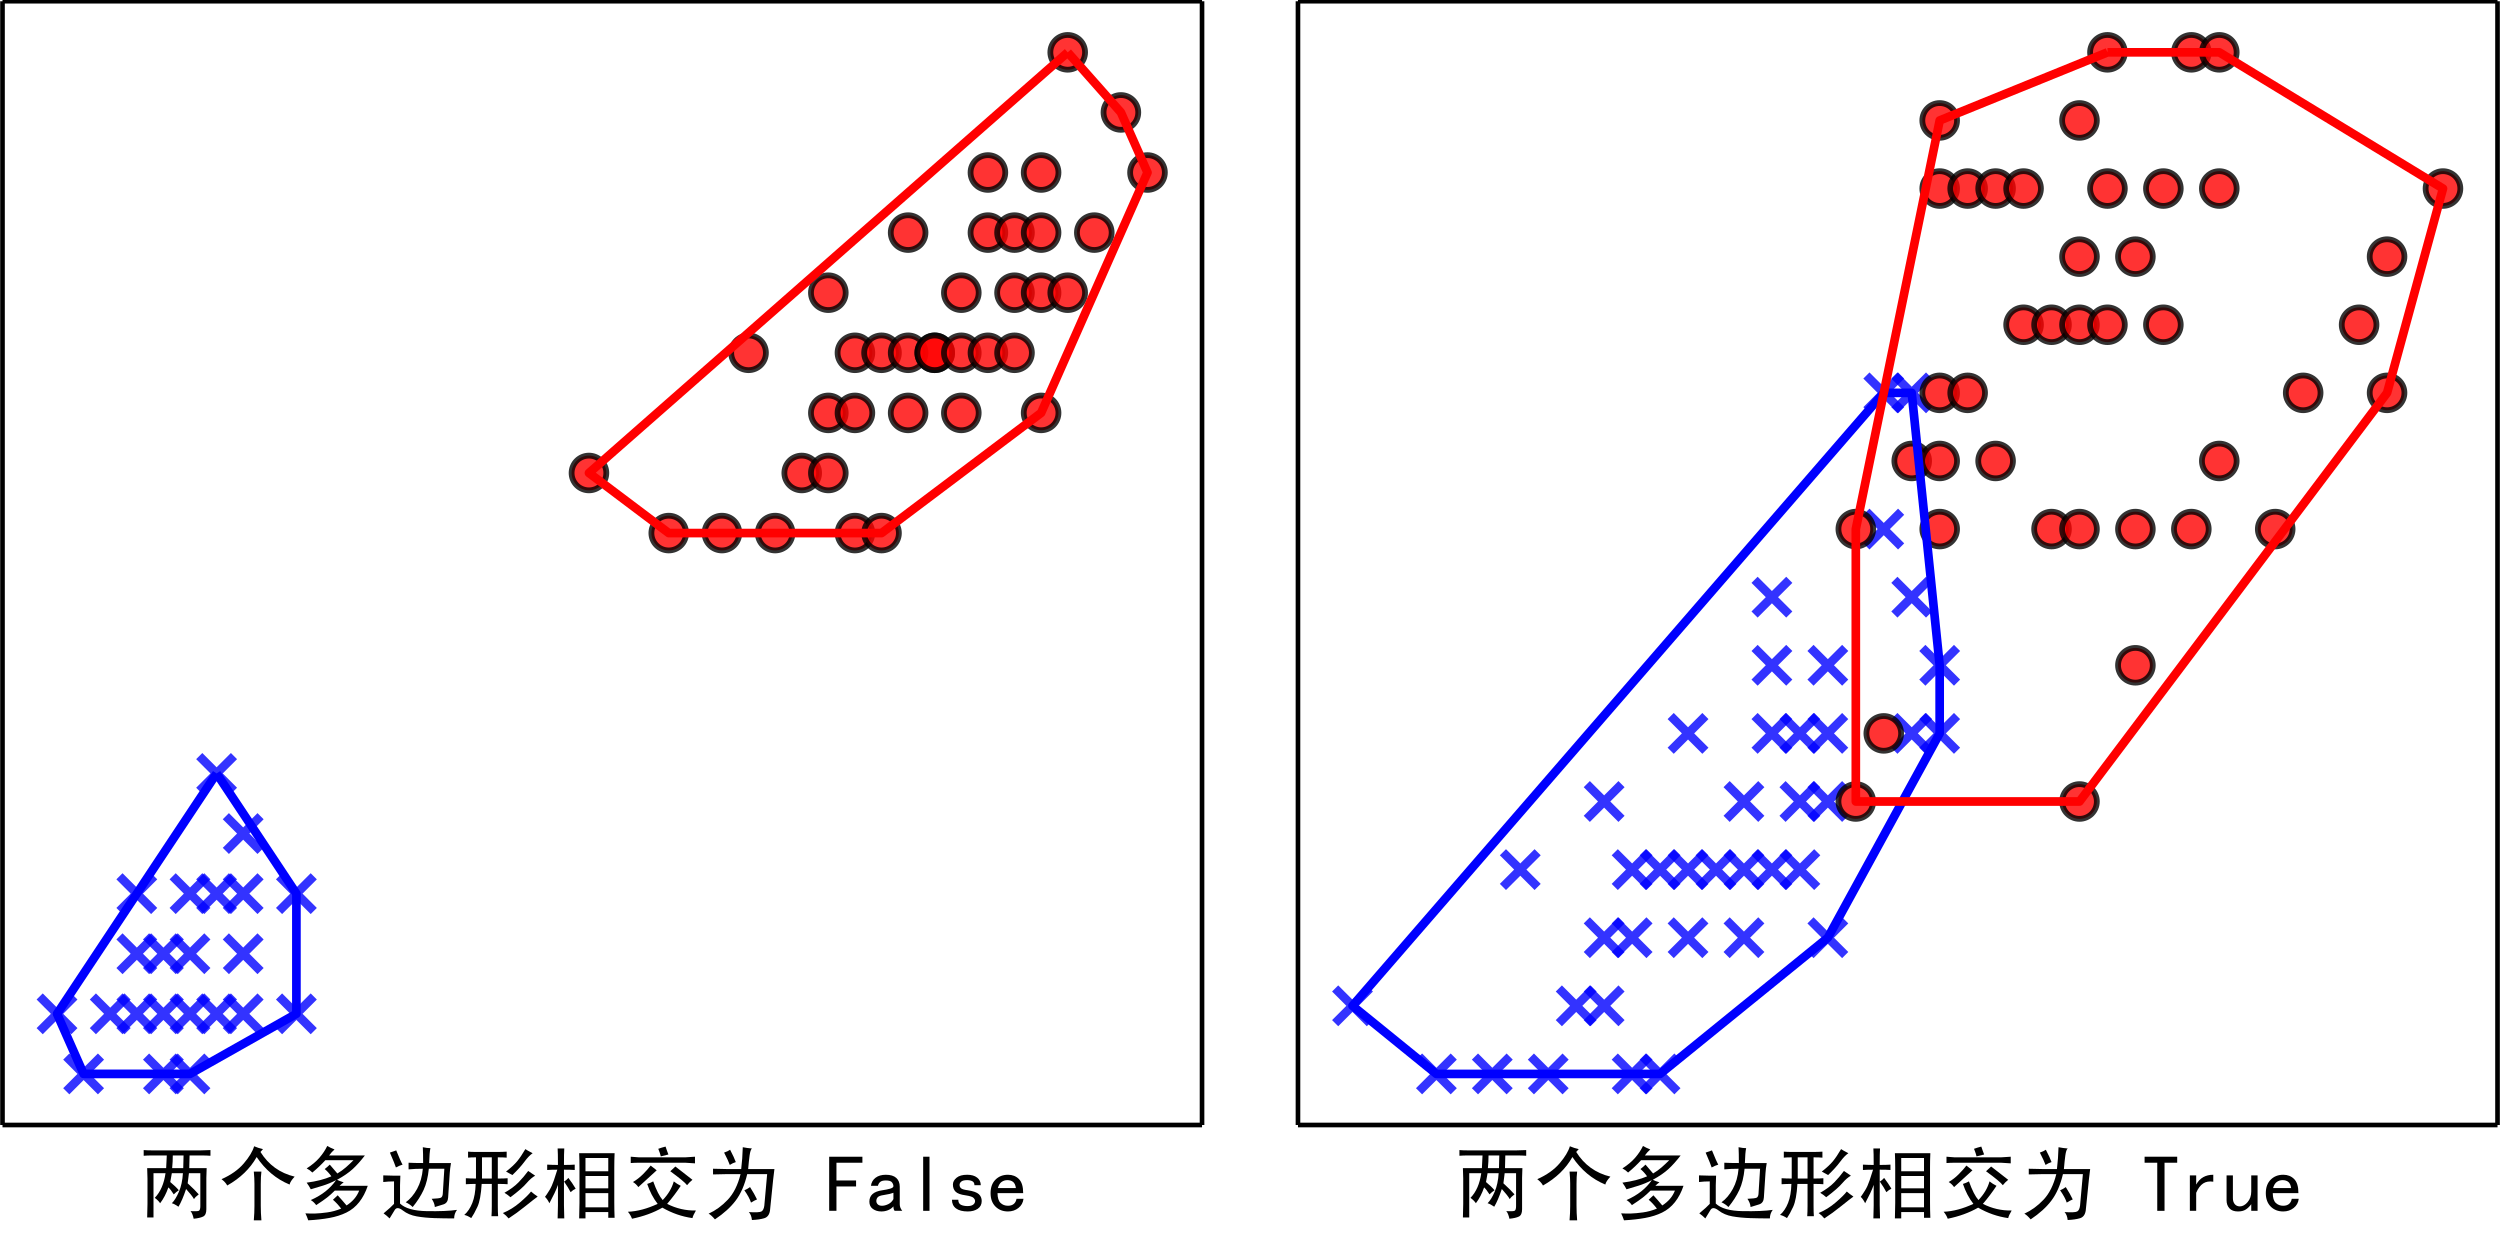 <?xml version="1.0" encoding="UTF-8"?>
<!DOCTYPE svg  PUBLIC '-//W3C//DTD SVG 1.1//EN'  'http://www.w3.org/Graphics/SVG/1.1/DTD/svg11.dtd'>
<!-- Created with matplotlib (https://matplotlib.org/) -->
<svg width="432pt" height="216pt" version="1.1" viewBox="0 0 432 216" xmlns="http://www.w3.org/2000/svg" xmlns:xlink="http://www.w3.org/1999/xlink">
 <defs>
  <style type="text/css">*{stroke-linecap:butt;stroke-linejoin:round;}</style>
 </defs>
 <g id="figure_1">
  <g id="patch_1">
   <path d="m0 216h432v-216h-432z" fill="#fff"/>
  </g>
  <g id="axes_1">
   <g id="patch_2">
    <path d="m0.432 194.4h207.28v-194.18h-207.28z" fill="#fff"/>
   </g>
   <g id="PathCollection_1">
    <defs>
     <path id="mceb6438d81" d="m-3 3 6-6m-6 0 6 6" stroke="#00f" stroke-opacity=".8" stroke-width="1.5"/>
    </defs>
    <g clip-path="url(#p38df10bfd4)" fill="#0000ff" fill-opacity=".8" stroke="#0000ff" stroke-opacity=".8" stroke-width="1.5">
     <use x="9.854" y="175.189" xlink:href="#mceb6438d81"/>
     <use x="14.45" y="185.573" xlink:href="#mceb6438d81"/>
     <use x="19.046" y="175.189" xlink:href="#mceb6438d81"/>
     <use x="23.642" y="175.189" xlink:href="#mceb6438d81"/>
     <use x="23.642" y="164.805" xlink:href="#mceb6438d81"/>
     <use x="23.642" y="154.421" xlink:href="#mceb6438d81"/>
     <use x="28.237" y="185.573" xlink:href="#mceb6438d81"/>
     <use x="28.237" y="175.189" xlink:href="#mceb6438d81"/>
     <use x="28.237" y="164.805" xlink:href="#mceb6438d81"/>
     <use x="32.833" y="185.573" xlink:href="#mceb6438d81"/>
     <use x="32.833" y="175.189" xlink:href="#mceb6438d81"/>
     <use x="32.833" y="164.805" xlink:href="#mceb6438d81"/>
     <use x="32.833" y="154.421" xlink:href="#mceb6438d81"/>
     <use x="37.429" y="175.189" xlink:href="#mceb6438d81"/>
     <use x="37.429" y="154.421" xlink:href="#mceb6438d81"/>
     <use x="37.429" y="133.653" xlink:href="#mceb6438d81"/>
     <use x="42.025" y="175.189" xlink:href="#mceb6438d81"/>
     <use x="42.025" y="164.805" xlink:href="#mceb6438d81"/>
     <use x="42.025" y="154.421" xlink:href="#mceb6438d81"/>
     <use x="42.025" y="144.037" xlink:href="#mceb6438d81"/>
     <use x="51.217" y="175.189" xlink:href="#mceb6438d81"/>
     <use x="51.217" y="154.421" xlink:href="#mceb6438d81"/>
    </g>
   </g>
   <g id="PathCollection_2">
    <defs>
     <path id="mc5ea9a4374" d="m0 3c0.796 0 1.559-0.316 2.121-0.879 0.563-0.563 0.879-1.326 0.879-2.121s-0.316-1.559-0.879-2.121c-0.563-0.563-1.326-0.879-2.121-0.879s-1.559 0.316-2.121 0.879c-0.563 0.563-0.879 1.326-0.879 2.121s0.316 1.559 0.879 2.121c0.563 0.563 1.326 0.879 2.121 0.879z" stroke="#000" stroke-opacity=".8"/>
    </defs>
    <g clip-path="url(#p38df10bfd4)" fill="#ff0000" fill-opacity=".8" stroke="#000000" stroke-opacity=".8">
     <use x="115.56" y="92.116" xlink:href="#mc5ea9a4374"/>
     <use x="101.772" y="81.732" xlink:href="#mc5ea9a4374"/>
     <use x="133.944" y="92.116" xlink:href="#mc5ea9a4374"/>
     <use x="129.348" y="60.963" xlink:href="#mc5ea9a4374"/>
     <use x="124.752" y="92.116" xlink:href="#mc5ea9a4374"/>
     <use x="138.54" y="81.732" xlink:href="#mc5ea9a4374"/>
     <use x="143.136" y="81.732" xlink:href="#mc5ea9a4374"/>
     <use x="143.136" y="71.348" xlink:href="#mc5ea9a4374"/>
     <use x="143.136" y="50.579" xlink:href="#mc5ea9a4374"/>
     <use x="147.732" y="92.116" xlink:href="#mc5ea9a4374"/>
     <use x="147.732" y="71.348" xlink:href="#mc5ea9a4374"/>
     <use x="147.732" y="60.963" xlink:href="#mc5ea9a4374"/>
     <use x="152.328" y="92.116" xlink:href="#mc5ea9a4374"/>
     <use x="152.328" y="60.963" xlink:href="#mc5ea9a4374"/>
     <use x="156.924" y="71.348" xlink:href="#mc5ea9a4374"/>
     <use x="156.924" y="60.963" xlink:href="#mc5ea9a4374"/>
     <use x="156.924" y="40.195" xlink:href="#mc5ea9a4374"/>
     <use x="161.52" y="60.963" xlink:href="#mc5ea9a4374"/>
     <use x="161.52" y="60.963" xlink:href="#mc5ea9a4374"/>
     <use x="166.116" y="60.963" xlink:href="#mc5ea9a4374"/>
     <use x="166.116" y="71.348" xlink:href="#mc5ea9a4374"/>
     <use x="166.116" y="50.579" xlink:href="#mc5ea9a4374"/>
     <use x="170.712" y="60.963" xlink:href="#mc5ea9a4374"/>
     <use x="170.712" y="40.195" xlink:href="#mc5ea9a4374"/>
     <use x="170.712" y="29.811" xlink:href="#mc5ea9a4374"/>
     <use x="175.308" y="60.963" xlink:href="#mc5ea9a4374"/>
     <use x="175.308" y="50.579" xlink:href="#mc5ea9a4374"/>
     <use x="175.308" y="40.195" xlink:href="#mc5ea9a4374"/>
     <use x="179.903" y="71.348" xlink:href="#mc5ea9a4374"/>
     <use x="179.903" y="50.579" xlink:href="#mc5ea9a4374"/>
     <use x="179.903" y="40.195" xlink:href="#mc5ea9a4374"/>
     <use x="179.903" y="29.811" xlink:href="#mc5ea9a4374"/>
     <use x="184.499" y="9.043" xlink:href="#mc5ea9a4374"/>
     <use x="189.095" y="40.195" xlink:href="#mc5ea9a4374"/>
     <use x="184.499" y="50.579" xlink:href="#mc5ea9a4374"/>
     <use x="193.691" y="19.427" xlink:href="#mc5ea9a4374"/>
     <use x="198.287" y="29.811" xlink:href="#mc5ea9a4374"/>
    </g>
   </g>
   <g id="matplotlib.axis_1">
    <g id="text_1">
     <!-- 两个多边形相交为 False  -->
     <defs>
      <path id="SimHei-20004" d="m39.453 30.469q-3.906-11.328-10.156-19.531-2.344 3.516-6.641 6.641 10.547 10.938 13.281 30.469h-14.844v-54.688h-7.812q0.391 8.984 0.391 16.797v31.25q0 5.078-0.391 12.891h23.438q0.391 7.031 0.781 15.625h-17.578q-6.641 0-10.938-0.391v7.031q4.297-0.391 10.547-0.391h59.766q5.078 0 12.109 0.391v-7.031q-5.078 0.391-11.719 0.391h-14.062q0-6.641-0.391-15.625h21.484q-0.391-6.641-0.391-12.109v-38.672q0-7.031-3.906-8.984t-11.719-2.734q-1.562 7.031-3.906 9.375 8.203-0.391 10.156 0.391t1.953 5.859v40.625h-14.062q-0.391-3.906-1.562-12.5 9.375-8.594 13.672-13.672-4.297-3.125-5.859-5.859-2.344 4.297-9.766 12.5-4.688-14.062-9.375-21.875-5.078 3.516-8.203 4.297 4.688 4.688 8.781 14.25 4.109 9.578 4.891 22.859h-13.672q-0.781-4.688-1.953-10.938 7.031-5.859 10.547-10.156-3.125-1.953-6.25-5.078-3.906 6.25-6.641 8.594zm5.469 39.453q0-7.422-0.781-15.625h13.672q0.391 8.594 0.391 15.625z"/>
      <path id="SimHei-20010" d="m56.25 77.734q-1.562-1.562-3.125-3.516 14.844-23.828 42.188-30.469-5.469-5.859-6.25-9.766-24.609 10.156-40.625 33.984-12.109-21.484-36.328-35.156-1.953 3.906-7.031 7.812 17.578 7.812 27.531 19.531 9.969 11.719 12.703 21.094 5.469-2.344 10.938-3.516zm-11.328-87.891q0.781 9.375 0.781 17.578v27.734q0 6.25-0.781 14.844h9.375q-0.781-5.859-0.781-15.234v-26.953q0-8.984 0.781-17.969z"/>
      <path id="SimHei-22810" d="m17.188 48.828q-3.125 3.125-7.031 5.078 9.766 6.25 15.812 13.281 6.062 7.031 9.578 14.453 3.906-2.344 8.984-4.297-3.906-3.516-6.641-7.422h44.141q-7.812-10.156-15.047-16.797-7.219-6.641-19.328-13.281 3.125-1.562 8.203-3.125-2.344-1.562-5.078-4.297h34.766q-3.906-11.719-10.547-20.125-6.641-8.391-15.828-12.875-9.172-4.5-20.891-6.641-11.719-2.156-26.172-2.938-1.562 4.688-3.516 8.594 6.25-0.391 12.297-0.188 6.062 0.188 14.656 1.359t17.188 4.688q-5.078 6.641-10.156 10.938 3.125 2.734 5.859 5.469 5.078-5.469 10.938-12.5 5.469 3.516 9.375 8 3.906 4.5 6.25 10.359h-30.078q-5.078-5.078-9.578-8.594-4.484-3.516-13.469-9.375-2.734 3.906-6.641 6.25 10.547 4.688 18.156 10.734 7.625 6.062 13.094 13.875-8.203-4.297-16.406-6.844-8.203-2.531-14.844-4.484-1.953 3.906-5.078 8.203 8.984 1.172 16.594 3.125 7.625 1.953 13.875 4.688-3.906 5.469-8.203 8.984 3.516 2.734 6.25 5.469 4.688-5.469 9.375-10.938 5.859 3.516 10.547 7.609 4.688 4.109 9.375 8.797h-34.766q-6.641-7.422-16.016-15.234z"/>
      <path id="SimHei-36793" d="m35.938 60.938q6.641-0.391 17.969-0.391 0 12.109-0.391 19.531 5.469-1.172 9.375-1.172-1.172-5.078-1.562-18.359h26.953q-1.172-6.641-1.562-12.891l-1.953-29.688q-0.391-6.641-5.672-8.406-5.266-1.75-10.734-3.312-0.391 5.078-3.906 10.156 9.375 0.391 11.328 1.359 1.953 0.984 2.344 4.5l1.953 31.25h-19.141q-1.562-15.625-6.453-26.172-4.875-10.547-13.469-21.094-3.516 3.516-8.594 5.859 8.203 5.859 14.062 16.594 5.859 10.75 7.031 24.812-9.375 0-17.578-0.781zm-23.047 12.5q3.906 1.562 7.812 2.734 5.469-13.672 7.812-17.578-3.906-1.172-8.203-3.516-1.172 3.906-7.422 18.359zm-8.203-28.125q7.422-0.391 14.062-0.391h7.031q-0.391-6.641-0.391-11.719v-22.656q9.375-8.984 33.203-9.375t37.109 1.562q-3.516-4.688-3.516-10.547-12.5 0-24.422 0.391-11.906 0.391-21.875 2.156-9.953 1.75-16.984 7.219t-9.969 0.781q-2.922-4.688-6.438-10.547-3.516 3.516-7.422 6.25 9.375 7.812 12.891 11.719v27.734q-7.031 0-13.281-0.781z"/>
      <path id="SimHei-24418" d="m80.078 77.734q1.562-1.172 8.984-5.078-4.688-3.125-10.156-10.547t-14.844-16.406q-3.906 2.344-7.812 4.297 8.984 7.031 13.672 12.688 4.688 5.672 10.156 15.047zm3.516-26.953q6.25-4.297 8.594-5.859-5.078-2.734-10.75-9.375-5.656-6.641-19.719-17.188-3.516 3.125-7.422 5.469 10.938 6.25 17.375 12.891 6.453 6.641 11.922 14.062zm3.516-25.391q3.516-3.125 8.203-6.25-3.906-2.734-15.047-11.719-11.125-8.984-20.891-15.234-2.734 3.516-7.031 6.641 11.328 4.688 21.094 13.078 9.766 8.406 13.672 13.484zm-77.734 49.219q3.516-0.391 12.109-0.391h21.875q8.984 0 13.672 0.391v-7.422q-3.906 0.391-10.938 0.391v-26.172q8.203 0 12.109 0.391v-7.422q-3.516 0.391-12.109 0.391v-26.953q0-8.203 0.391-12.891h-8.203q0.391 5.469 0.391 12.5v27.344h-12.5q-1.172-19.531-5.281-28.328-4.094-8.781-7.609-13.859-4.688 3.125-8.594 3.906 6.25 5.469 9.953 14.844 3.719 9.375 4.109 23.438-6.25 0-12.109-0.391v7.422q5.859-0.391 12.5-0.391v26.172q-6.25 0-9.766-0.391zm17.188-7.031v-26.172h12.109v26.172z"/>
      <path id="SimHei-30456" d="m7.031 58.594q6.641-0.391 13.281-0.391 0 15.234-0.391 20.312h8.203q-0.391-5.469-0.391-20.312 8.203 0 13.281 0.391v-6.641q-4.688 0.391-13.281 0.391v-14.844q3.125 1.953 5.469 4.688 5.078-6.641 8.984-13.281-2.734-1.172-6.25-4.297-2.734 5.469-8.203 13.281v-29.297q0-6.25 0.391-16.406h-8.203q0.391 10.156 0.391 16.016v25.391q-1.562-4.688-4.297-10.359-2.734-5.656-6.25-12.297-2.734 5.469-5.469 7.812 2.344 3.125 5.469 8.203t5.469 12.109 4.297 13.281q-7.422 0-12.5-0.391zm47.266-35.156v-17.578h28.125v17.578zm0 21.094v-15.234h28.125v15.234zm0 22.266v-16.406h28.125v16.406zm-7.812 5.859h43.75q-0.391-8.594-0.391-17.969v-42.578q0-9.375 0.391-19.141h-7.812v7.031h-28.125v-7.812h-7.812q0.391 11.328 0.391 19.141v43.75q0 9.375-0.391 17.578z"/>
      <path id="SimHei-20132" d="m34.766 57.422q3.516-2.734 7.422-5.859-5.859-5.469-22.656-20.703-2.734 3.906-6.641 6.25 6.641 3.906 12.297 9.562 5.672 5.672 9.578 10.75zm24.219-7.031q3.125 3.125 6.25 5.859 1.953-1.562 8.594-6.641t12.5-9.766q-3.906-3.125-6.641-6.641-3.516 4.688-20.703 17.188zm-28.516-15.625q3.906 1.172 7.422 3.125 5.859-16.406 11.719-23.047 10.156 10.547 13.672 23.047 3.906-3.125 8.594-5.469-7.422-11.328-16.797-22.266 16.797-8.594 35.547-8.203-3.516-5.859-4.297-9.375-19.531 2.734-37.109 12.891-16.406-9.375-37.5-13.672-1.953 5.078-5.078 8.594 17.578 0.781 36.719 9.766-8.203 10.547-12.891 24.609zm13.672 43.359q4.297 1.562 8.984 2.734 1.172-3.125 1.75-5.078 0.594-1.953 1.766-4.688-5.078-1.172-9.375-2.344-0.781 3.516-3.125 9.375zm45.312-17.969q-6.25 0.391-12.109 0.781h-56.641q-5.469 0-10.547-0.391v7.812q5.078-0.391 10.156-0.781h57.031q5.859 0.391 12.109 0.781z"/>
      <path id="SimHei-20026" d="m48.438 80.078q5.859-1.172 11.328-1.562-1.953-1.562-2.938-8.797-0.969-7.219-1.75-16.594h32.422q-0.781-7.031-1.562-12.891l-3.906-38.281q-1.172-7.812-7.234-9.562-6.047-1.766-15.031-2.156-0.781 6.641-3.906 9.766 12.891-0.781 15.625 0.781t3.516 7.031l3.516 39.062h-24.609q-4.688-19.922-14.062-32.422t-25.781-23.438q-4.688 5.469-7.812 7.031 12.891 5.859 23.625 17.188 10.75 11.328 15.828 31.641h-16.406q-7.812 0-17.578-0.391v7.031q9.766-0.391 17.188-0.391h17.578q1.562 12.891 1.953 26.953zm-16.016-21.875q-1.953 5.469-7.031 15.234 4.688 1.562 7.422 3.516 5.078-9.766 7.031-15.234-3.906-1.172-7.422-3.516zm17.969-31.25q3.906 1.562 7.031 3.906 5.469-8.594 8.594-15.234-3.125-1.172-7.422-3.906-1.953 6.25-8.203 15.234z"/>
      <path id="SimHei-70" d="m46.094 60.938h-32.031v-21.875h24.219v-7.422h-24.219v-30.078h-8.984v66.797h41.016z"/>
      <path id="SimHei-97" d="m45.312 1.562h-9.375q-0.781 0.781-1.172 2.141-0.391 1.375-0.391 3.328-2.734-3.125-6.641-4.688t-8.203-1.562q-6.25 0-10.547 3.125t-4.297 8.984 3.906 9.375 12.109 4.688q5.469 0.781 9.562 1.953 4.109 1.172 4.109 3.125 0 2.344-1.766 4.688-1.75 2.344-7.609 2.344-4.688 0-6.844-1.766-2.141-1.75-2.922-4.875h-8.594q0.781 6.25 5.656 9.953 4.891 3.719 12.703 3.719 8.594 0 12.891-3.906t4.297-10.938v-21.484q0-2.344 0.781-4.297t2.344-3.906zm-10.938 14.453v7.812q-2.344-0.781-4.5-1.375-2.141-0.578-7.219-1.359-5.859-0.781-7.625-2.734-1.75-1.953-1.75-4.688 0-2.344 1.75-4.109 1.766-1.75 5.281-1.75t7.609 1.953q4.109 1.953 6.453 6.25z"/>
      <path id="SimHei-108" d="m28.906 1.562h-7.812v66.797h7.812z"/>
      <path id="SimHei-115" d="m43.359 13.672q0-6.25-4.891-9.578-4.875-3.312-12.297-3.312-9.375 0-14.453 3.703-5.078 3.719-5.078 10.75h7.812q0-4.688 3.312-6.25 3.328-1.562 8.016-1.562t7.031 1.75q2.344 1.766 2.344 4.5 0 1.953-1.953 3.906t-9.766 3.125q-8.984 1.172-12.312 4.484-3.312 3.328-3.312 8.797 0 4.688 4.484 8.391 4.5 3.719 13.094 3.719 7.812 0 12.297-3.516 4.5-3.516 4.5-9.375h-7.812q0 3.516-2.547 4.875-2.531 1.375-6.438 1.375-5.078 0-7.234-1.766-2.141-1.75-2.141-4.094 0-2.734 1.953-4.297t8.203-2.344q10.156-1.562 13.672-4.891 3.516-3.312 3.516-8.391z"/>
      <path id="SimHei-101" d="m44.922 16.406q-0.781-7.031-6.25-11.328t-12.891-4.297q-9.375 0-15.438 6.047-6.047 6.062-6.047 16.609t6.047 16.594q6.062 6.062 15.438 6.062 8.203 0 13.469-5.281 5.281-5.266 5.281-17.375h-31.641q0-8.594 3.703-12.109 3.719-3.516 9.188-3.516 4.297 0 7.031 2.141 2.734 2.156 3.516 6.453zm-9.375 13.281q-0.781 5.469-3.516 7.609-2.734 2.156-7.031 2.156-3.906 0-7.031-2.156-3.125-2.141-4.688-7.609z"/>
     </defs>
     <g transform="translate(23.57 209.45) scale(.14 -.14)">
      <use xlink:href="#SimHei-20004"/>
      <use x="100" xlink:href="#SimHei-20010"/>
      <use x="200" xlink:href="#SimHei-22810"/>
      <use x="300" xlink:href="#SimHei-36793"/>
      <use x="400" xlink:href="#SimHei-24418"/>
      <use x="500" xlink:href="#SimHei-30456"/>
      <use x="600" xlink:href="#SimHei-20132"/>
      <use x="700" xlink:href="#SimHei-20026"/>
      <use x="800" xlink:href="#SimHei-32"/>
      <use x="850" xlink:href="#SimHei-70"/>
      <use x="900" xlink:href="#SimHei-97"/>
      <use x="950" xlink:href="#SimHei-108"/>
      <use x="1000" xlink:href="#SimHei-115"/>
      <use x="1050" xlink:href="#SimHei-101"/>
      <use x="1100" xlink:href="#SimHei-32"/>
     </g>
    </g>
   </g>
   <g id="line2d_1">
    <path d="m37.429 133.65-27.576 41.537 4.596 10.384h18.384l18.384-10.384v-20.768l-13.788-20.768" clip-path="url(#p38df10bfd4)" fill="none" stroke="#00f" stroke-linecap="square" stroke-width="1.5"/>
   </g>
   <g id="line2d_2">
    <path d="m184.5 9.043-82.727 72.689 13.788 10.384h36.768l27.576-20.768 18.384-41.537-4.596-10.384-9.192-10.384" clip-path="url(#p38df10bfd4)" fill="none" stroke="#f00" stroke-linecap="square" stroke-width="1.5"/>
   </g>
   <g id="patch_3">
    <path d="m0.432 194.4v-194.18" fill="none" stroke="#000" stroke-linecap="square" stroke-width=".8"/>
   </g>
   <g id="patch_4">
    <path d="m207.71 194.4v-194.18" fill="none" stroke="#000" stroke-linecap="square" stroke-width=".8"/>
   </g>
   <g id="patch_5">
    <path d="m0.432 194.4h207.28" fill="none" stroke="#000" stroke-linecap="square" stroke-width=".8"/>
   </g>
   <g id="patch_6">
    <path d="m0.432 0.216h207.28" fill="none" stroke="#000" stroke-linecap="square" stroke-width=".8"/>
   </g>
  </g>
  <g id="axes_2">
   <g id="patch_7">
    <path d="m224.29 194.4h207.28v-194.18h-207.28z" fill="#fff"/>
   </g>
   <g id="PathCollection_3">
    <g clip-path="url(#pb2558c86ef)" fill="#0000ff" fill-opacity=".8" stroke="#0000ff" stroke-opacity=".8" stroke-width="1.5">
     <use x="233.713" y="173.805" xlink:href="#mceb6438d81"/>
     <use x="248.208" y="185.573" xlink:href="#mceb6438d81"/>
     <use x="257.871" y="185.573" xlink:href="#mceb6438d81"/>
     <use x="262.703" y="150.267" xlink:href="#mceb6438d81"/>
     <use x="267.534" y="185.573" xlink:href="#mceb6438d81"/>
     <use x="272.366" y="173.805" xlink:href="#mceb6438d81"/>
     <use x="277.197" y="173.805" xlink:href="#mceb6438d81"/>
     <use x="277.197" y="162.036" xlink:href="#mceb6438d81"/>
     <use x="277.197" y="138.499" xlink:href="#mceb6438d81"/>
     <use x="282.029" y="185.573" xlink:href="#mceb6438d81"/>
     <use x="282.029" y="162.036" xlink:href="#mceb6438d81"/>
     <use x="282.029" y="150.267" xlink:href="#mceb6438d81"/>
     <use x="286.861" y="185.573" xlink:href="#mceb6438d81"/>
     <use x="286.861" y="150.267" xlink:href="#mceb6438d81"/>
     <use x="291.692" y="162.036" xlink:href="#mceb6438d81"/>
     <use x="291.692" y="150.267" xlink:href="#mceb6438d81"/>
     <use x="291.692" y="126.73" xlink:href="#mceb6438d81"/>
     <use x="296.524" y="150.267" xlink:href="#mceb6438d81"/>
     <use x="301.356" y="162.036" xlink:href="#mceb6438d81"/>
     <use x="301.356" y="150.267" xlink:href="#mceb6438d81"/>
     <use x="301.356" y="138.499" xlink:href="#mceb6438d81"/>
     <use x="306.187" y="150.267" xlink:href="#mceb6438d81"/>
     <use x="306.187" y="126.73" xlink:href="#mceb6438d81"/>
     <use x="306.187" y="114.961" xlink:href="#mceb6438d81"/>
     <use x="306.187" y="103.192" xlink:href="#mceb6438d81"/>
     <use x="311.019" y="150.267" xlink:href="#mceb6438d81"/>
     <use x="311.019" y="138.499" xlink:href="#mceb6438d81"/>
     <use x="311.019" y="126.73" xlink:href="#mceb6438d81"/>
     <use x="315.85" y="162.036" xlink:href="#mceb6438d81"/>
     <use x="315.85" y="138.499" xlink:href="#mceb6438d81"/>
     <use x="315.85" y="126.73" xlink:href="#mceb6438d81"/>
     <use x="315.85" y="114.961" xlink:href="#mceb6438d81"/>
     <use x="325.514" y="91.424" xlink:href="#mceb6438d81"/>
     <use x="325.514" y="67.886" xlink:href="#mceb6438d81"/>
     <use x="330.345" y="126.73" xlink:href="#mceb6438d81"/>
     <use x="330.345" y="103.192" xlink:href="#mceb6438d81"/>
     <use x="330.345" y="67.886" xlink:href="#mceb6438d81"/>
     <use x="335.177" y="126.73" xlink:href="#mceb6438d81"/>
     <use x="335.177" y="114.961" xlink:href="#mceb6438d81"/>
    </g>
   </g>
   <g id="PathCollection_4">
    <g clip-path="url(#pb2558c86ef)" fill="#ff0000" fill-opacity=".8" stroke="#000000" stroke-opacity=".8">
     <use x="320.682" y="138.499" xlink:href="#mc5ea9a4374"/>
     <use x="320.682" y="91.424" xlink:href="#mc5ea9a4374"/>
     <use x="325.514" y="126.73" xlink:href="#mc5ea9a4374"/>
     <use x="330.345" y="79.655" xlink:href="#mc5ea9a4374"/>
     <use x="335.177" y="91.424" xlink:href="#mc5ea9a4374"/>
     <use x="335.177" y="79.655" xlink:href="#mc5ea9a4374"/>
     <use x="335.177" y="67.886" xlink:href="#mc5ea9a4374"/>
     <use x="335.177" y="32.58" xlink:href="#mc5ea9a4374"/>
     <use x="335.177" y="20.811" xlink:href="#mc5ea9a4374"/>
     <use x="340.009" y="67.886" xlink:href="#mc5ea9a4374"/>
     <use x="340.009" y="32.58" xlink:href="#mc5ea9a4374"/>
     <use x="344.84" y="79.655" xlink:href="#mc5ea9a4374"/>
     <use x="344.84" y="32.58" xlink:href="#mc5ea9a4374"/>
     <use x="349.672" y="56.117" xlink:href="#mc5ea9a4374"/>
     <use x="349.672" y="32.58" xlink:href="#mc5ea9a4374"/>
     <use x="354.504" y="91.424" xlink:href="#mc5ea9a4374"/>
     <use x="354.504" y="56.117" xlink:href="#mc5ea9a4374"/>
     <use x="359.335" y="138.499" xlink:href="#mc5ea9a4374"/>
     <use x="359.335" y="91.424" xlink:href="#mc5ea9a4374"/>
     <use x="359.335" y="56.117" xlink:href="#mc5ea9a4374"/>
     <use x="359.335" y="44.349" xlink:href="#mc5ea9a4374"/>
     <use x="359.335" y="20.811" xlink:href="#mc5ea9a4374"/>
     <use x="364.167" y="56.117" xlink:href="#mc5ea9a4374"/>
     <use x="364.167" y="32.58" xlink:href="#mc5ea9a4374"/>
     <use x="364.167" y="9.043" xlink:href="#mc5ea9a4374"/>
     <use x="368.998" y="114.961" xlink:href="#mc5ea9a4374"/>
     <use x="368.998" y="91.424" xlink:href="#mc5ea9a4374"/>
     <use x="368.998" y="44.349" xlink:href="#mc5ea9a4374"/>
     <use x="373.83" y="56.117" xlink:href="#mc5ea9a4374"/>
     <use x="373.83" y="32.58" xlink:href="#mc5ea9a4374"/>
     <use x="378.662" y="91.424" xlink:href="#mc5ea9a4374"/>
     <use x="378.662" y="9.043" xlink:href="#mc5ea9a4374"/>
     <use x="383.493" y="79.655" xlink:href="#mc5ea9a4374"/>
     <use x="383.493" y="32.58" xlink:href="#mc5ea9a4374"/>
     <use x="383.493" y="9.043" xlink:href="#mc5ea9a4374"/>
     <use x="393.157" y="91.424" xlink:href="#mc5ea9a4374"/>
     <use x="397.988" y="67.886" xlink:href="#mc5ea9a4374"/>
     <use x="407.651" y="56.117" xlink:href="#mc5ea9a4374"/>
     <use x="412.483" y="67.886" xlink:href="#mc5ea9a4374"/>
     <use x="412.483" y="44.349" xlink:href="#mc5ea9a4374"/>
     <use x="422.146" y="32.58" xlink:href="#mc5ea9a4374"/>
    </g>
   </g>
   <g id="matplotlib.axis_3">
    <g id="text_2">
     <!-- 两个多边形相交为 True  -->
     <defs>
      <path id="SimHei-84" d="m44.922 60.938h-15.625v-59.375h-8.984v59.375h-15.625v7.422h40.234z"/>
      <path id="SimHei-114" d="m39.453 37.5q-7.422 1.172-12.5-2.156-5.078-3.312-8.594-11.516v-22.266h-7.812v43.75h7.812v-11.328q3.516 6.25 8.781 9.172 5.281 2.938 12.312 2.938z"/>
      <path id="SimHei-117" d="m44.141 1.562h-7.812v8.203q-3.125-4.297-6.844-6.641-3.703-2.344-9.562-2.344-7.031 0-10.547 3.906t-3.516 9.766v30.859h7.812v-28.125q0-4.688 2.344-7.422t6.25-2.734q5.078 0 9.562 5.266 4.5 5.281 4.5 13.094v19.922h7.812z"/>
     </defs>
     <g transform="translate(250.93 209.45) scale(.14 -.14)">
      <use xlink:href="#SimHei-20004"/>
      <use x="100" xlink:href="#SimHei-20010"/>
      <use x="200" xlink:href="#SimHei-22810"/>
      <use x="300" xlink:href="#SimHei-36793"/>
      <use x="400" xlink:href="#SimHei-24418"/>
      <use x="500" xlink:href="#SimHei-30456"/>
      <use x="600" xlink:href="#SimHei-20132"/>
      <use x="700" xlink:href="#SimHei-20026"/>
      <use x="800" xlink:href="#SimHei-32"/>
      <use x="850" xlink:href="#SimHei-84"/>
      <use x="900" xlink:href="#SimHei-114"/>
      <use x="950" xlink:href="#SimHei-117"/>
      <use x="1000" xlink:href="#SimHei-101"/>
      <use x="1050" xlink:href="#SimHei-32"/>
     </g>
    </g>
   </g>
   <g id="line2d_3">
    <path d="m325.51 67.886-91.801 105.92 14.495 11.769h38.653l28.99-23.537 19.327-35.306v-11.769l-4.832-47.075h-4.832" clip-path="url(#pb2558c86ef)" fill="none" stroke="#00f" stroke-linecap="square" stroke-width="1.5"/>
   </g>
   <g id="line2d_4">
    <path d="m364.17 9.043-28.99 11.769-14.495 70.612v47.075h38.653l53.148-70.612 9.663-35.306-38.653-23.537h-19.327" clip-path="url(#pb2558c86ef)" fill="none" stroke="#f00" stroke-linecap="square" stroke-width="1.5"/>
   </g>
   <g id="patch_8">
    <path d="m224.29 194.4v-194.18" fill="none" stroke="#000" stroke-linecap="square" stroke-width=".8"/>
   </g>
   <g id="patch_9">
    <path d="m431.57 194.4v-194.18" fill="none" stroke="#000" stroke-linecap="square" stroke-width=".8"/>
   </g>
   <g id="patch_10">
    <path d="m224.29 194.4h207.28" fill="none" stroke="#000" stroke-linecap="square" stroke-width=".8"/>
   </g>
   <g id="patch_11">
    <path d="m224.29 0.216h207.28" fill="none" stroke="#000" stroke-linecap="square" stroke-width=".8"/>
   </g>
  </g>
 </g>
 <defs>
  <clipPath id="p38df10bfd4">
   <rect x=".432" y=".216" width="207.28" height="194.18"/>
  </clipPath>
  <clipPath id="pb2558c86ef">
   <rect x="224.29" y=".216" width="207.28" height="194.18"/>
  </clipPath>
 </defs>
</svg>
